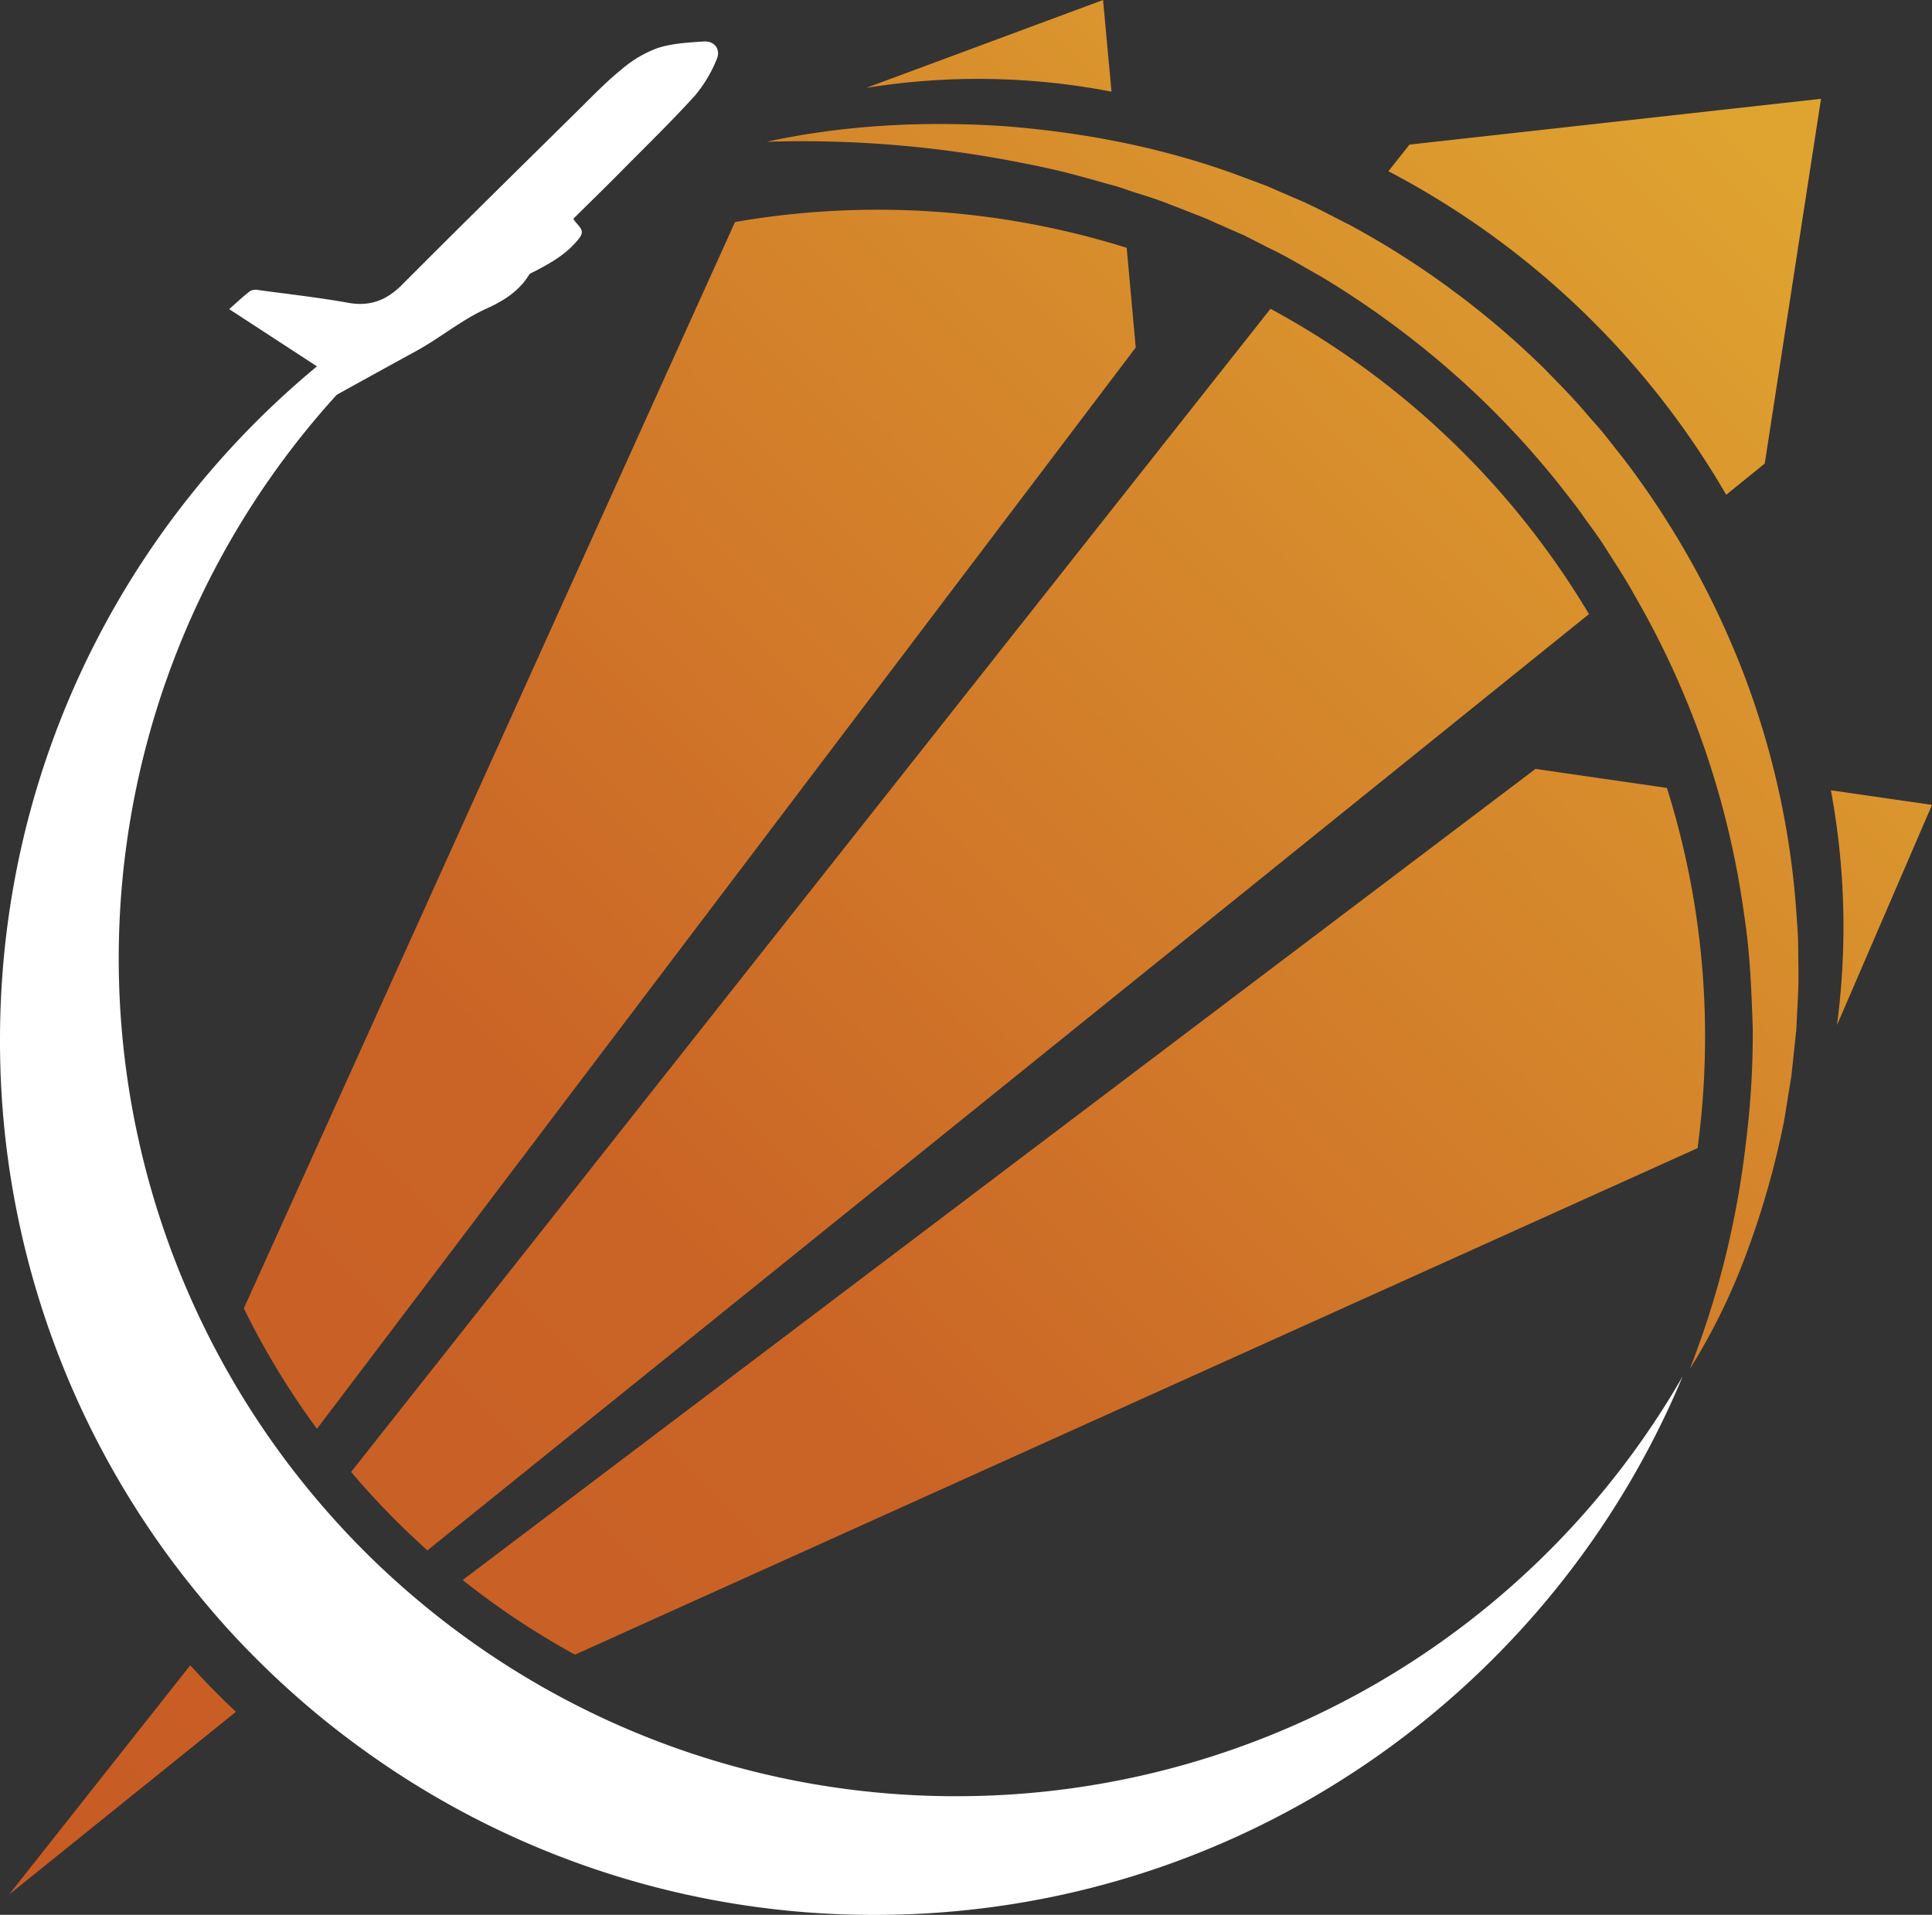<svg xmlns="http://www.w3.org/2000/svg" xmlns:xlink="http://www.w3.org/1999/xlink" viewBox="0 0 556.87 551.92"><rect x="0" y="0" width="556.87" height="551.92" fill="#333333" stroke="none"/><defs><style>.cls-1{fill:url(#Degradado_sin_nombre_47);}.cls-2{fill:white;}.cls-3{fill:url(#Degradado_sin_nombre_47-2);}.cls-4{fill:url(#Degradado_sin_nombre_47-3);}.cls-5{fill:url(#Degradado_sin_nombre_47-4);}.cls-6{fill:url(#Degradado_sin_nombre_47-5);}.cls-7{fill:url(#Degradado_sin_nombre_47-6);}.cls-8{fill:url(#Degradado_sin_nombre_47-7);}.cls-9{fill:url(#Degradado_sin_nombre_47-8);}</style><linearGradient id="Degradado_sin_nombre_47" x1="5.91" y1="541.46" x2="513.4" y2="40.72" gradientUnits="userSpaceOnUse"><stop offset="0" stop-color="#c85b25"/><stop offset="0.37" stop-color="#ca6426"/><stop offset="1" stop-color="#dfa430"/></linearGradient><linearGradient id="Degradado_sin_nombre_47-2" x1="1.79" y1="537.28" x2="509.28" y2="36.54" xlink:href="#Degradado_sin_nombre_47"/><linearGradient id="Degradado_sin_nombre_47-3" x1="169.5" y1="616" x2="618.34" y2="173.14" xlink:href="#Degradado_sin_nombre_47"/><linearGradient id="Degradado_sin_nombre_47-4" x1="-50.26" y1="356.7" x2="372.1" y2="-60.05" xlink:href="#Degradado_sin_nombre_47"/><linearGradient id="Degradado_sin_nombre_47-5" x1="2.06" y1="537.56" x2="509.55" y2="36.82" xlink:href="#Degradado_sin_nombre_47"/><linearGradient id="Degradado_sin_nombre_47-6" x1="82.44" y1="619.03" x2="589.93" y2="118.28" xlink:href="#Degradado_sin_nombre_47"/><linearGradient id="Degradado_sin_nombre_47-7" x1="-73.97" y1="460.51" x2="433.52" y2="-40.24" xlink:href="#Degradado_sin_nombre_47"/><linearGradient id="Degradado_sin_nombre_47-8" x1="17.94" y1="549.36" x2="525.44" y2="48.62" xlink:href="#Degradado_sin_nombre_47"/></defs><g id="Capa_2" data-name="Capa 2"><g id="Capa_1-2" data-name="Capa 1"><path class="cls-1" d="M54.83,480,2.61,546.08,68,493.41Q61.15,487,54.83,480Z"/><path class="cls-2" d="M275.65,517.73A240.7,240.7,0,0,1,122.94,463.3q-5-4.08-9.76-8.41a239.35,239.35,0,0,1-20-20.51q-5.07-5.85-9.75-12A241.5,241.5,0,0,1,155.2,67C64.07,105,0,194.88,0,299.78A251,251,0,0,0,42.14,439.36q6.55,9.84,14,19,4.54,5.61,9.39,11c4.2,4.63,8.59,9.09,13.12,13.4q4.14,3.93,8.46,7.67,8.52,7.39,17.72,14a251,251,0,0,0,147.32,47.51C357,551.92,447,487.85,485,396.72A241.36,241.36,0,0,1,275.65,517.73Z"/><path class="cls-2" d="M90,117.7l-2.43-2.11L81,120.3l-.43-.43c2-2.17,3.76-4.83,6.2-6.36,2.81-1.76,4-4.51,6.2-6.86L66.06,89.1c2.14-1.87,4-3.68,6.13-5.27a3.76,3.76,0,0,1,2.47-.2c8.59,1.16,17.21,2.12,25.73,3.65,6.33,1.13,11.08-.76,15.53-5.24,16.85-16.92,33.88-33.64,50.87-50.41,4.05-4,8-8.11,12.44-11.69a33.52,33.52,0,0,1,10.33-6.09c4.2-1.36,8.83-1.6,13.3-1.89,3.13-.2,5,2.31,3.67,5.23a38.48,38.48,0,0,1-6.16,10.29c-6.47,7.16-13.41,13.9-20.21,20.77-4.91,5-9.9,9.84-14.92,14.82.33.45.54.81.82,1.12,2.11,2.27,2.23,3,.14,5.39-3.34,3.92-7.76,6.39-12.26,8.72-.51.26-1.17.47-1.44.9C149.56,84,145,86.81,140.12,89c-7.27,3.32-13.36,8.49-20.33,12.27C109.79,106.73,99.84,112.26,90,117.7Z"/><path class="cls-3" d="M400.19,49.36a242.6,242.6,0,0,1,97.36,93.25l11.11-9L524.88,28.48,406.27,41.67Z"/><path class="cls-4" d="M556.87,232l-29.14-4.21a215.68,215.68,0,0,1,1.75,67.69Z"/><path class="cls-5" d="M320.37,26.42,317.94,0,249.67,25.33a202.42,202.42,0,0,1,70.7,1.09Z"/><path class="cls-6" d="M366.2,89l-265,335.27a230.23,230.23,0,0,0,22,22.6L458,177A239.67,239.67,0,0,0,366.2,89Z"/><path class="cls-7" d="M491.46,298.85a238.45,238.45,0,0,0-11-71.74l-37.88-5.48L133.36,455.42a229.25,229.25,0,0,0,32.36,21.51l323.58-146A241,241,0,0,0,491.46,298.85Z"/><path class="cls-8" d="M324.75,71.43A239.94,239.94,0,0,0,211.85,64L70.28,377.12a228.63,228.63,0,0,0,21.08,34.72l236-311.68Z"/><path class="cls-9" d="M518.26,270.78c-.1-2.9-.36-5.8-.55-8.71a239.92,239.92,0,0,0-15.24-68.16,249.82,249.82,0,0,0-34.12-61.2l-5.44-6.91c-1.8-2.31-3.83-4.44-5.73-6.67-3.77-4.49-7.94-8.62-12-12.82a247.62,247.62,0,0,0-26.72-22.78,245,245,0,0,0-29.59-18.78c-5.24-2.59-10.33-5.46-15.74-7.68l-8-3.47-8.18-3.06C335.06,42.47,312,38.08,289.18,36.35c-22.93-1.5-46-.31-68.17,4.51a324.19,324.19,0,0,1,67,4.86c5.48,1,10.93,2.05,16.33,3.3s10.71,2.84,16,4.28c2.67.67,5.23,1.73,7.86,2.52s5.25,1.66,7.82,2.63l7.68,3,3.82,1.5,3.76,1.67,7.51,3.32,7.32,3.72c4.94,2.33,9.59,5.23,14.36,7.87A257.59,257.59,0,0,1,407.4,98.05a252.72,252.72,0,0,1,45.66,46.3c1.73,2.09,3.22,4.36,4.82,6.56s3.22,4.38,4.66,6.68c2.9,4.59,5.92,9.11,8.53,13.88a251.24,251.24,0,0,1,31.65,92.17c1.7,10.84,2.12,21.82,2.49,32.83a252.76,252.76,0,0,1-2,33.06,259.9,259.9,0,0,1-16.14,65.05A178.75,178.75,0,0,0,502.35,364a244.72,244.72,0,0,0,10.14-32.88c.64-2.81,1.3-5.63,1.82-8.46l1.38-8.55c.23-1.43.49-2.85.68-4.29l.46-4.31.92-8.65.44-8.68.18-4.36c0-1.45,0-2.9,0-4.35Z"/></g></g></svg>